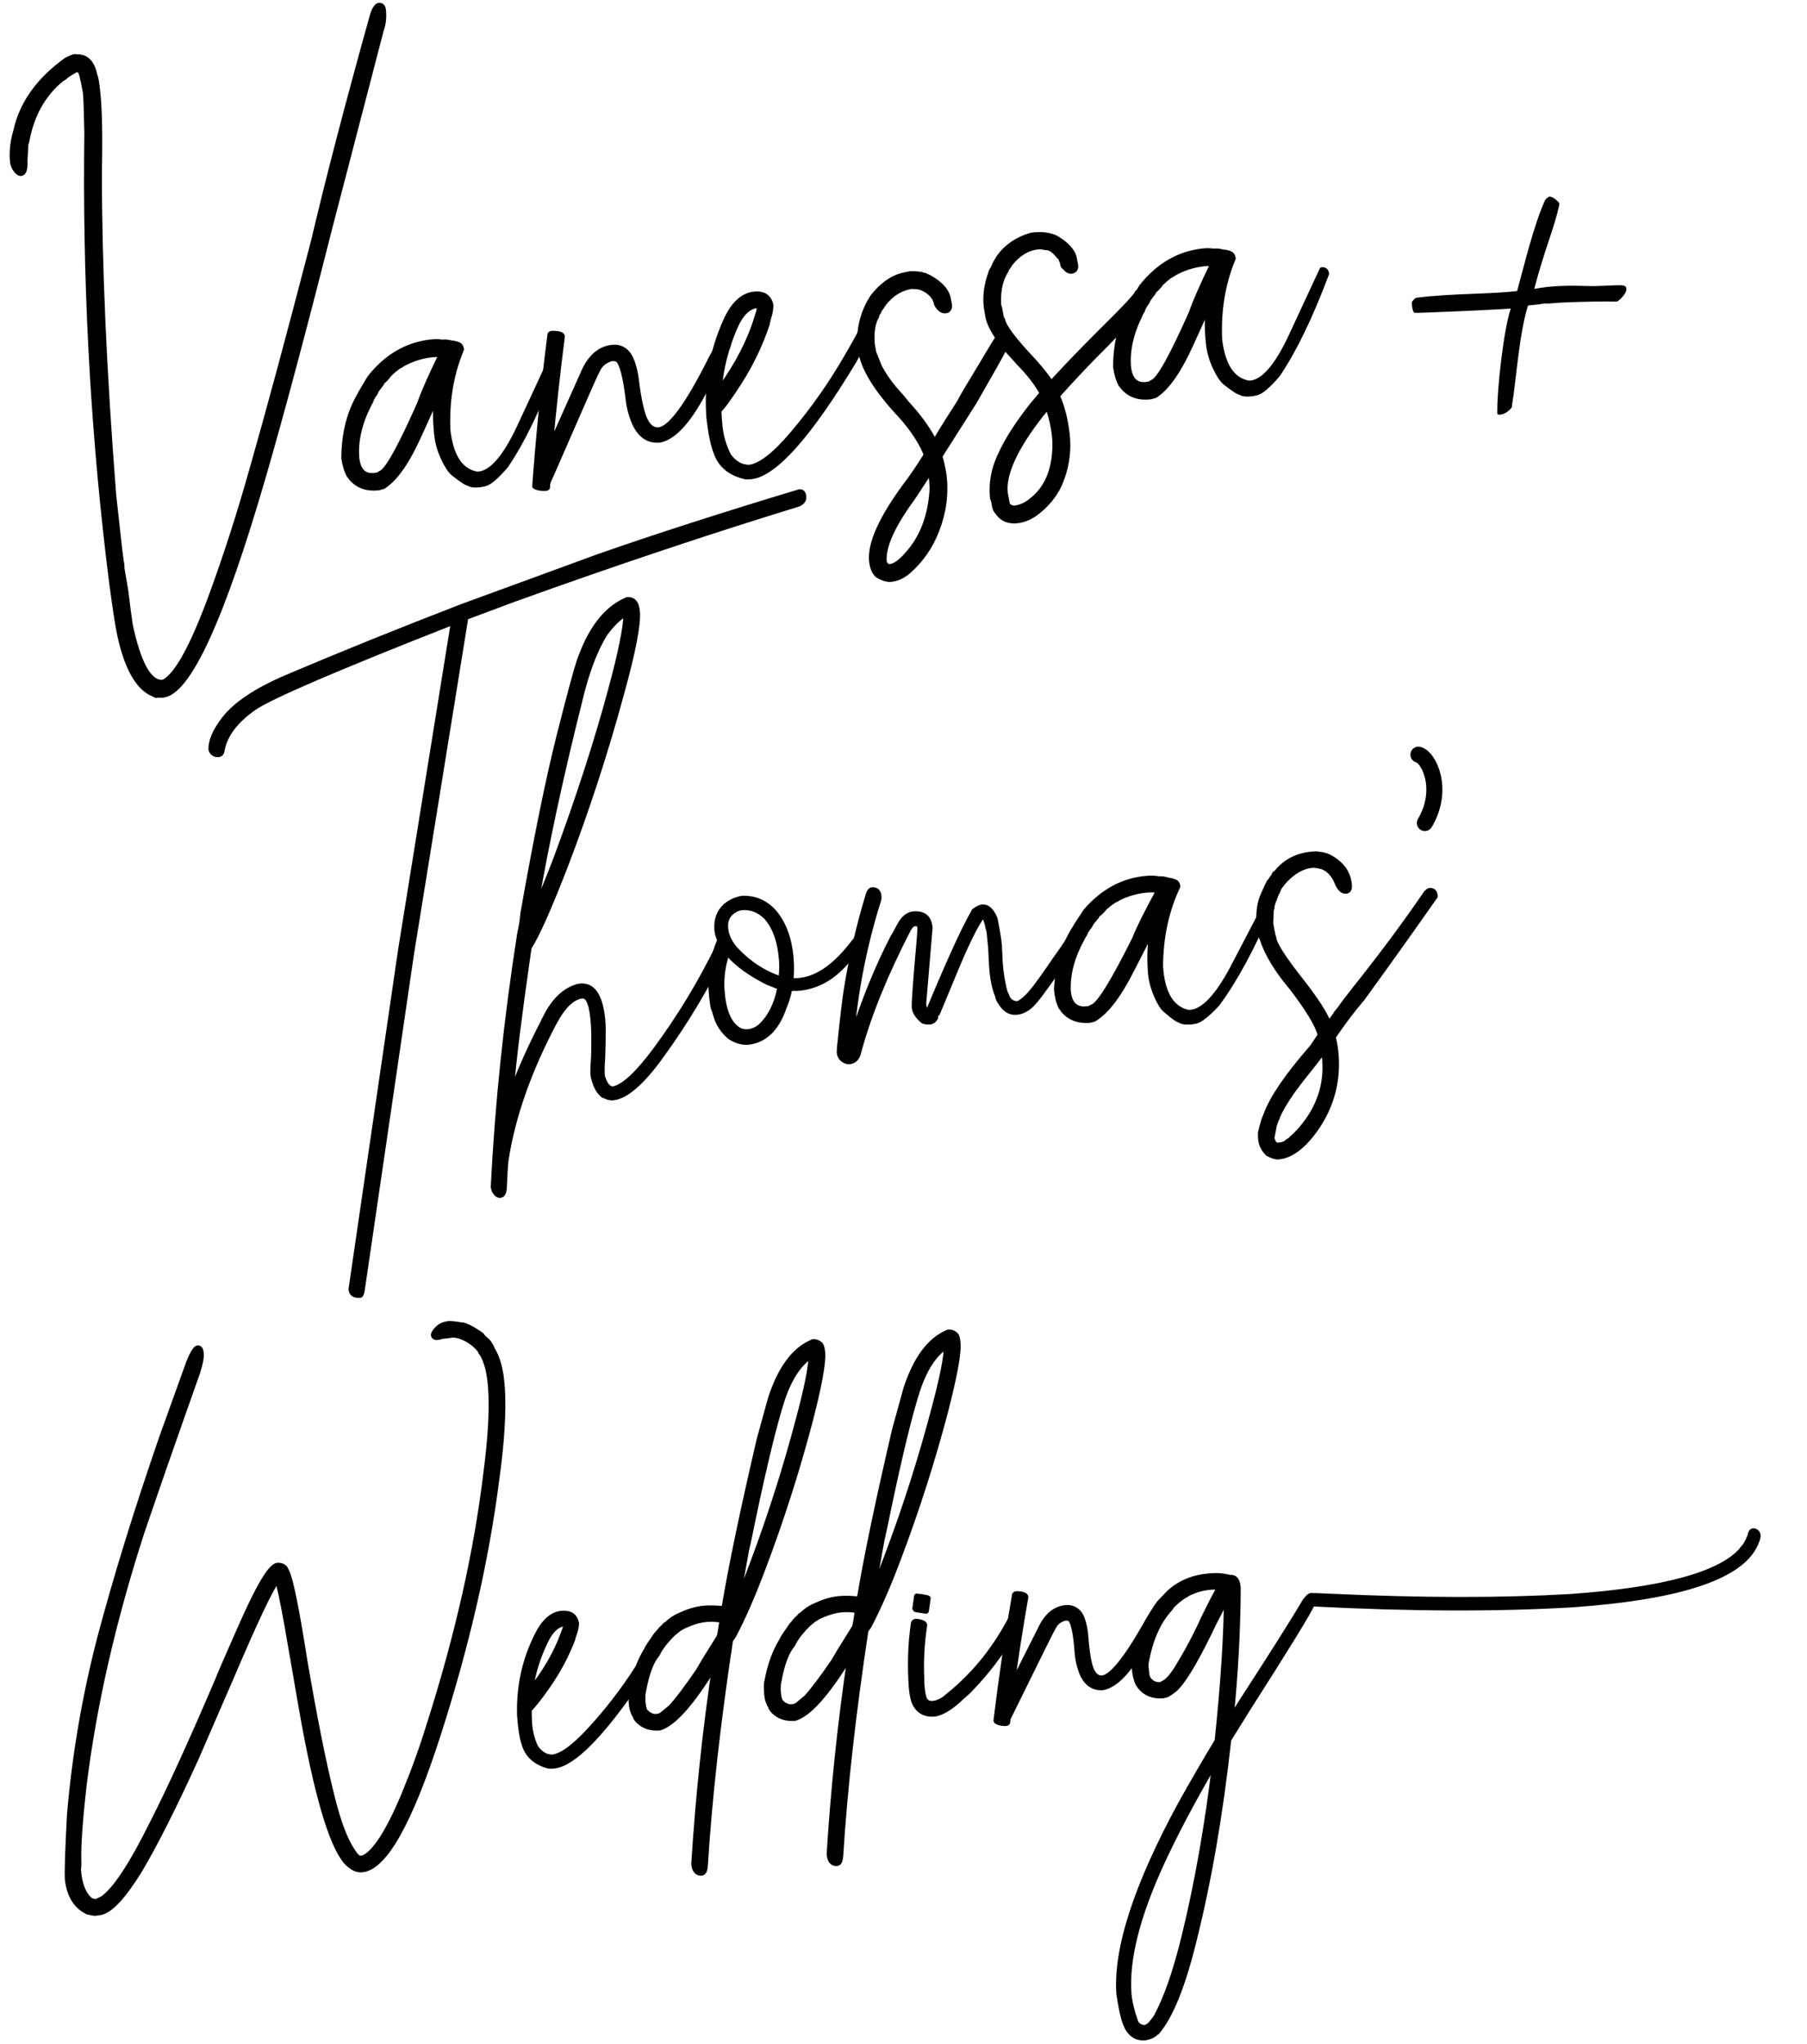<?xml version="1.0" encoding="UTF-8" standalone="no"?>
<!DOCTYPE svg PUBLIC "-//W3C//DTD SVG 1.1//EN" "http://www.w3.org/Graphics/SVG/1.1/DTD/svg11.dtd">
<svg width="100%" height="100%" viewBox="0 0 329 372" version="1.1" xmlns="http://www.w3.org/2000/svg" xmlns:xlink="http://www.w3.org/1999/xlink" xml:space="preserve" xmlns:serif="http://www.serif.com/" style="fill-rule:evenodd;clip-rule:evenodd;stroke-linejoin:round;stroke-miterlimit:2;">
    <g transform="matrix(1,0,0,1,-2182.86,400.238)">
        <g transform="matrix(0.993,-0.117,0.117,0.993,-141.487,-1526.77)">
            <path d="M2191.51,1520.15C2191.07,1520.15 2190.76,1520.1 2190.56,1520L2190.34,1520.07C2190.24,1520.07 2190.15,1520.03 2190.05,1519.93C2189.95,1519.83 2189.88,1519.78 2189.83,1519.78C2187.14,1518.32 2185.51,1514.46 2184.92,1508.21C2184.68,1505.33 2184.56,1500.49 2184.56,1493.71C2184.56,1468.51 2186.26,1442.88 2189.68,1416.8C2190.07,1412.8 2190.27,1410.36 2190.27,1409.48C2190.12,1406.79 2189.93,1405.45 2189.68,1405.45L2189.32,1405.16C2188,1405.69 2187.27,1406.04 2187.12,1406.18C2186.97,1406.33 2186.7,1406.48 2186.31,1406.62C2182.65,1408.97 2180.11,1412.48 2178.7,1417.17C2178.55,1417.32 2178.43,1417.78 2178.33,1418.56L2177.96,1420.61C2177.87,1422.08 2177.53,1422.81 2176.94,1422.81C2176.6,1422.81 2176.26,1422.47 2175.91,1421.78C2175.77,1421.49 2175.67,1421.12 2175.62,1420.68C2175.62,1418.83 2176.03,1416.92 2176.87,1414.97C2178.53,1410.14 2182.09,1406.21 2187.56,1403.18C2188.19,1402.94 2188.73,1402.79 2189.17,1402.74C2189.27,1402.74 2189.34,1402.77 2189.39,1402.81C2190.07,1402.91 2190.43,1402.97 2190.45,1403C2190.48,1403.02 2190.5,1403.03 2190.53,1403.03C2190.55,1403.03 2190.59,1403.06 2190.64,1403.11C2191.61,1403.6 2192.2,1404.62 2192.39,1406.18L2192.47,1406.84C2192.56,1406.94 2192.61,1407.72 2192.61,1409.19C2192.61,1412.41 2192.15,1417.34 2191.22,1423.98C2189.22,1440.83 2187.78,1460.45 2186.9,1482.87L2186.83,1492.83C2186.83,1494.29 2186.85,1495.25 2186.9,1495.68L2186.83,1496.27L2187.05,1500.52C2187.05,1503.01 2187.07,1504.86 2187.12,1506.09L2187.12,1506.6C2187.8,1514.02 2189.37,1517.73 2191.81,1517.73C2194.3,1516.95 2197.84,1512.02 2202.43,1502.94C2205.85,1496.2 2209.19,1488.87 2212.46,1480.96C2216.56,1471.15 2221.89,1457.84 2228.43,1441.05C2232.38,1430.16 2237.49,1417.1 2243.74,1401.86C2244.22,1400.69 2244.71,1400.06 2245.2,1399.96C2245.74,1399.96 2246.01,1400.27 2246.01,1400.91C2246.01,1402.23 2245.74,1403.42 2245.2,1404.5L2231.58,1439.43C2224.69,1457.45 2218.95,1471.88 2214.37,1482.72C2203.82,1507.67 2196.2,1520.15 2191.51,1520.15Z" style="fill-rule:nonzero;stroke:black;stroke-width:0.83px;"/>
            <path d="M2234.36,1484.85C2234.9,1484.85 2235.2,1484.81 2235.28,1484.74C2235.35,1484.66 2235.48,1484.6 2235.68,1484.55C2236.9,1484.16 2239.71,1480.26 2244.1,1472.83C2244.93,1471.08 2246.57,1468.29 2249.01,1464.48L2248.79,1464.48C2248.3,1464.39 2247.84,1464.34 2247.4,1464.34C2245.45,1464.34 2243.59,1464.7 2241.83,1465.44C2241.73,1465.53 2241.47,1465.65 2241.03,1465.8C2240.44,1466.14 2239.85,1466.53 2239.27,1466.97C2239.07,1467.22 2238.85,1467.44 2238.61,1467.63C2238.36,1467.83 2238.23,1467.94 2238.21,1467.96C2238.18,1467.99 2238.13,1468 2238.06,1468C2237.99,1468 2237.88,1468.15 2237.73,1468.44C2237,1469.17 2236.59,1469.62 2236.52,1469.79C2236.45,1469.96 2236.26,1470.2 2235.97,1470.49C2235.58,1470.98 2235.39,1471.3 2235.39,1471.44C2235.19,1471.64 2235.02,1471.88 2234.87,1472.17C2232.82,1475.3 2231.75,1478.38 2231.65,1481.4C2231.65,1483.65 2232.55,1484.8 2234.36,1484.85ZM2253.4,1488.87C2252.33,1488.87 2251.62,1488.7 2251.28,1488.36C2250.99,1488.36 2250.13,1487.65 2248.72,1486.24C2248.18,1485.65 2247.68,1484.65 2247.22,1483.23C2246.75,1481.82 2246.52,1480.43 2246.52,1479.06C2246.52,1476.57 2246.76,1474.3 2247.25,1472.25L2243.44,1478.55C2240.76,1483.04 2238.27,1485.87 2235.97,1487.04L2235.83,1487.04L2235.83,1487.12L2234.95,1487.26C2232.85,1487.26 2231.26,1486.51 2230.19,1484.99C2230.04,1484.7 2229.92,1484.5 2229.82,1484.4C2229.43,1483.38 2229.23,1482.26 2229.23,1481.04C2229.77,1476.69 2231.16,1473.03 2233.41,1470.05C2233.51,1469.86 2234.24,1468.88 2235.61,1467.12C2239.07,1463.65 2243,1461.92 2247.4,1461.92C2247.98,1461.92 2248.52,1461.97 2249.01,1462.07C2249.3,1462.16 2249.6,1462.21 2249.89,1462.21C2250.18,1462.21 2250.64,1462.34 2251.28,1462.58C2251.43,1462.58 2251.59,1462.62 2251.76,1462.69C2251.93,1462.76 2252.02,1462.8 2252.05,1462.8C2252.07,1462.8 2252.11,1462.82 2252.16,1462.87C2252.65,1463.02 2252.89,1463.38 2252.89,1463.97C2250.5,1468.22 2249.11,1473 2248.72,1478.33C2248.72,1482.92 2250.03,1485.7 2252.67,1486.68C2252.87,1486.77 2253.11,1486.82 2253.4,1486.82C2255.7,1486.82 2258.38,1484.38 2261.46,1479.5L2268.64,1467.85C2269.18,1467.85 2269.44,1468.15 2269.44,1468.73C2265.59,1476.2 2261.92,1481.94 2258.46,1485.94C2256.5,1487.75 2255.09,1488.7 2254.21,1488.8L2253.4,1488.87Z" style="fill-rule:nonzero;stroke:black;stroke-width:0.83px;"/>
            <path d="M2265.12,1490.92C2264.93,1490.92 2264.66,1490.89 2264.32,1490.81C2263.97,1490.74 2263.69,1490.64 2263.47,1490.52C2263.26,1490.4 2263.14,1490.31 2263.14,1490.27C2264.9,1481.13 2266.9,1472.08 2269.15,1463.09C2269.25,1462.99 2269.39,1462.94 2269.59,1462.94C2270.81,1463.09 2271.42,1463.36 2271.42,1463.75C2269.81,1470.2 2268.32,1476.67 2266.95,1483.16L2274.2,1471C2275.77,1468.17 2277.74,1466.75 2280.14,1466.75C2281.16,1466.75 2282.01,1467.14 2282.66,1467.93C2283.32,1468.71 2283.73,1470.25 2283.87,1472.54C2283.87,1476.4 2284.1,1479.05 2284.57,1480.49C2285.03,1481.93 2285.8,1482.65 2286.88,1482.65C2288.93,1482.65 2292.42,1478.94 2297.35,1471.52C2297.4,1471.37 2298.25,1470.17 2299.91,1467.93C2300.06,1467.78 2300.2,1467.71 2300.35,1467.71C2300.4,1467.71 2300.51,1467.72 2300.68,1467.74C2300.85,1467.77 2301.01,1467.95 2301.16,1468.29C2301.16,1468.34 2301.18,1468.41 2301.23,1468.51C2301.28,1468.61 2301.3,1468.71 2301.3,1468.81C2301.3,1468.95 2299.94,1470.95 2297.2,1474.81L2296.32,1476.13C2292.76,1481.5 2289.61,1484.33 2286.88,1484.62C2284.78,1484.62 2283.34,1483.43 2282.55,1481.04C2282.11,1479.57 2281.89,1478.11 2281.89,1476.64C2281.89,1472.44 2281.55,1469.95 2280.87,1469.17C2280.58,1468.98 2280.21,1468.88 2279.77,1468.88C2278.55,1469.07 2277.65,1469.66 2277.06,1470.64C2276.77,1471.03 2275.69,1472.81 2273.84,1475.98L2266.51,1488.51C2265.93,1489.43 2265.62,1490.01 2265.6,1490.23C2265.57,1490.45 2265.55,1490.62 2265.53,1490.74C2265.5,1490.86 2265.37,1490.92 2265.12,1490.92Z" style="fill-rule:nonzero;stroke:black;stroke-width:0.83px;"/>
            <path d="M2298.67,1476.64C2302.33,1472.69 2305.06,1468.66 2306.87,1464.56C2306.97,1464.31 2307.1,1464.02 2307.27,1463.68C2307.44,1463.34 2307.53,1462.94 2307.53,1462.51L2307.31,1462.36C2305.65,1462.36 2304.16,1463.51 2302.84,1465.8C2300.84,1469.22 2299.45,1472.83 2298.67,1476.64ZM2302.55,1493.19C2302.21,1493.19 2301.89,1493.17 2301.6,1493.12C2298.76,1492.14 2297.11,1490.39 2296.62,1487.85C2296.28,1486.58 2296.1,1484.53 2296.1,1481.69C2296.35,1475.44 2298.03,1469.71 2301.16,1464.48C2302.87,1461.6 2304.77,1460.16 2306.87,1460.16C2308.63,1460.16 2309.61,1460.94 2309.8,1462.51C2309.7,1463.24 2309.51,1463.93 2309.21,1464.59C2308.92,1465.25 2308.78,1465.65 2308.78,1465.8C2307.11,1469.37 2304.99,1472.74 2302.4,1475.91C2300.3,1478.45 2298.89,1479.99 2298.15,1480.52C2298.06,1481.55 2298.01,1482.57 2298.01,1483.6C2298.01,1485.41 2298.33,1487.16 2298.96,1488.87C2299.84,1490.39 2300.99,1491.22 2302.4,1491.36C2304.4,1491.36 2307.24,1489.65 2310.9,1486.24C2315.15,1482.28 2319.03,1477.94 2322.54,1473.2C2324.3,1470.86 2325.43,1469.27 2325.91,1468.44C2326.06,1468.15 2326.28,1468 2326.57,1468C2327.01,1468 2327.23,1468.29 2327.23,1468.88C2327.23,1469.22 2326.03,1471.08 2323.64,1474.44C2313.93,1486.94 2306.89,1493.19 2302.55,1493.19Z" style="fill-rule:nonzero;stroke:black;stroke-width:0.83px;"/>
            <path d="M2349.42,1504.4C2350.55,1504.4 2351.6,1504.08 2352.57,1503.45C2355.41,1501.79 2357.19,1498.98 2357.92,1495.03C2358.12,1494 2358.21,1492.98 2358.21,1491.95C2358.21,1490.39 2358.02,1488.7 2357.63,1486.9L2356.38,1488.07C2350.91,1493.59 2348.18,1498.08 2348.18,1501.54L2348.33,1503.67C2348.57,1504.06 2348.94,1504.3 2349.42,1504.4ZM2325.77,1512.31C2326.6,1512.31 2327.67,1511.73 2328.99,1510.55C2332.16,1507.82 2334.16,1503.96 2334.99,1498.98L2334.99,1498.47C2335.04,1498.22 2335.07,1497.39 2335.07,1495.98C2332.53,1499.05 2331.02,1500.84 2330.53,1501.32C2326.72,1505.57 2324.82,1508.97 2324.82,1511.51L2325.18,1512.16C2325.43,1512.26 2325.62,1512.31 2325.77,1512.31ZM2325.69,1514.73C2324.96,1514.73 2324.16,1514.39 2323.28,1513.7C2322.74,1513.12 2322.47,1512.24 2322.47,1511.07C2322.47,1507.84 2325.11,1503.42 2330.38,1497.81C2331.45,1496.73 2332.87,1495.1 2334.63,1492.9C2333.99,1490.56 2332.77,1488.09 2330.97,1485.5C2327.6,1480.96 2325.64,1477.15 2325.11,1474.08C2325.01,1473.69 2324.96,1472.74 2324.96,1471.22C2325.25,1468.24 2326.35,1465.58 2328.26,1463.24L2328.33,1463.24L2328.33,1463.16C2330.19,1461.31 2332.09,1460.24 2334.04,1459.94L2335.51,1459.8C2336.24,1459.85 2336.95,1459.97 2337.63,1460.16C2337.83,1460.26 2337.95,1460.32 2338,1460.35C2338.05,1460.37 2338.12,1460.38 2338.22,1460.38C2338.22,1460.43 2338.49,1460.6 2339.02,1460.89C2341.03,1462.36 2342.03,1463.87 2342.03,1465.44L2342.1,1466.24C2342.1,1466.97 2341.81,1467.34 2341.22,1467.34C2340.59,1467.34 2340.07,1466.85 2339.68,1465.88C2339.63,1464.65 2338.9,1463.61 2337.49,1462.73C2337,1462.48 2336.63,1462.36 2336.39,1462.36C2336.39,1462.31 2336.31,1462.29 2336.17,1462.29L2335.95,1462.29L2335.8,1462.21C2333.7,1462.21 2331.8,1463.09 2330.09,1464.85C2329.7,1465.39 2329.45,1465.65 2329.36,1465.65L2329.14,1466.1C2328.84,1466.39 2328.7,1466.63 2328.7,1466.83C2327.87,1467.85 2327.4,1469.49 2327.3,1471.73L2327.38,1473.27L2328.11,1475.98C2328.65,1477.4 2329.38,1478.81 2330.31,1480.23L2331.48,1481.91C2332.02,1482.79 2332.6,1483.67 2333.24,1484.55C2334.65,1486.65 2335.73,1488.7 2336.46,1490.7C2337.34,1489.53 2338.32,1488.29 2339.39,1486.97C2341.1,1484.92 2341.99,1483.81 2342.06,1483.64C2342.14,1483.46 2343.54,1481.62 2346.28,1478.11C2348.67,1474.98 2349.94,1473.37 2350.08,1473.27C2349.16,1471.52 2348.69,1470.05 2348.69,1468.88L2348.62,1467.56C2348.62,1465.51 2349.13,1463.46 2350.16,1461.41C2350.25,1461.16 2350.39,1460.94 2350.56,1460.75C2350.73,1460.55 2350.86,1460.35 2350.96,1460.13C2351.06,1459.91 2351.43,1459.4 2352.06,1458.62C2352.4,1458.33 2352.57,1458.16 2352.57,1458.11C2354.18,1456.65 2356.14,1455.74 2358.43,1455.4C2360.29,1455.4 2361.75,1455.77 2362.83,1456.5C2364.73,1457.96 2365.68,1459.4 2365.68,1460.82L2365.76,1461.85C2365.76,1462.48 2365.46,1462.82 2364.88,1462.87C2364.44,1462.87 2364.05,1462.6 2363.71,1462.07C2363.51,1461.87 2363.4,1461.71 2363.38,1461.59C2363.35,1461.47 2363.34,1461.33 2363.34,1461.19C2363.34,1461.04 2363.32,1460.92 2363.27,1460.82C2363.22,1460.72 2363.19,1460.6 2363.19,1460.45C2363.19,1460.31 2363.16,1460.21 2363.08,1460.16C2363.01,1460.11 2362.83,1459.87 2362.53,1459.43C2361.9,1458.5 2361.24,1458.04 2360.56,1458.04C2360.17,1457.84 2359.7,1457.75 2359.16,1457.75C2357.36,1457.75 2355.62,1458.55 2353.97,1460.16C2353.62,1460.6 2353.42,1460.85 2353.34,1460.89C2353.27,1460.94 2353.16,1461.11 2353.01,1461.41C2351.89,1462.77 2351.23,1464.61 2351.03,1466.9C2351.03,1467.1 2351.01,1467.27 2350.96,1467.41C2351.06,1467.51 2351.13,1468.12 2351.18,1469.24C2351.18,1469.54 2351.23,1469.81 2351.33,1470.05L2351.4,1470.12C2351.4,1471.3 2352.96,1473.98 2356.09,1478.18C2357.36,1479.99 2358.26,1481.45 2358.8,1482.57C2361.44,1480.28 2364.61,1477.67 2368.32,1474.74C2373.55,1470.68 2376.18,1468.46 2376.23,1468.07C2376.57,1467.88 2376.84,1467.78 2377.04,1467.78C2377.72,1467.78 2378.06,1468.24 2378.06,1469.17C2378.01,1469.51 2377.87,1469.83 2377.62,1470.12L2369.78,1476.64C2365.98,1479.62 2362.61,1482.43 2359.68,1485.06C2360.31,1487.12 2360.63,1489.43 2360.63,1492.02C2360.63,1495.44 2359.73,1498.61 2357.92,1501.54C2356.8,1503.2 2355.31,1504.6 2353.45,1505.72C2352.23,1506.45 2350.99,1506.82 2349.72,1506.82C2348.06,1506.82 2346.89,1506.11 2346.2,1504.69C2345.96,1504.4 2345.84,1503.89 2345.84,1503.15C2345.84,1502.96 2345.82,1502.78 2345.8,1502.61C2345.77,1502.43 2345.74,1502.33 2345.69,1502.28C2345.69,1499.4 2346.57,1496.64 2348.33,1494C2349.79,1491.66 2352.01,1489 2354.99,1486.02L2356.89,1484.26C2356.21,1482.5 2355.06,1480.57 2353.45,1478.47L2351.62,1475.91L2351.18,1475.25C2350.3,1476.57 2348.08,1479.62 2344.52,1484.4L2337.12,1493.49C2337.32,1494.41 2337.44,1495.59 2337.49,1497C2337.49,1500.42 2336.66,1503.69 2334.99,1506.82C2333.53,1509.6 2331.53,1511.87 2328.99,1513.63C2327.91,1514.36 2326.82,1514.73 2325.69,1514.73Z" style="fill-rule:nonzero;stroke:black;stroke-width:0.83px;"/>
            <path d="M2375.86,1484.85C2376.4,1484.85 2376.71,1484.81 2376.78,1484.74C2376.85,1484.66 2376.99,1484.6 2377.18,1484.55C2378.4,1484.16 2381.21,1480.26 2385.61,1472.83C2386.44,1471.08 2388.07,1468.29 2390.51,1464.48L2390.29,1464.48C2389.8,1464.39 2389.34,1464.34 2388.9,1464.34C2386.95,1464.34 2385.09,1464.7 2383.34,1465.44C2383.24,1465.53 2382.97,1465.65 2382.53,1465.8C2381.94,1466.14 2381.36,1466.53 2380.77,1466.97C2380.58,1467.22 2380.36,1467.44 2380.11,1467.63C2379.87,1467.83 2379.73,1467.94 2379.71,1467.96C2379.68,1467.99 2379.64,1468 2379.56,1468C2379.49,1468 2379.38,1468.15 2379.23,1468.44C2378.5,1469.17 2378.1,1469.62 2378.03,1469.79C2377.95,1469.96 2377.77,1470.2 2377.48,1470.49C2377.09,1470.98 2376.89,1471.3 2376.89,1471.44C2376.7,1471.64 2376.52,1471.88 2376.38,1472.17C2374.33,1475.3 2373.25,1478.38 2373.15,1481.4C2373.15,1483.65 2374.06,1484.8 2375.86,1484.85ZM2394.91,1488.87C2393.83,1488.87 2393.12,1488.7 2392.78,1488.36C2392.49,1488.36 2391.64,1487.65 2390.22,1486.24C2389.68,1485.65 2389.18,1484.65 2388.72,1483.23C2388.26,1481.82 2388.02,1480.43 2388.02,1479.06C2388.02,1476.57 2388.27,1474.3 2388.76,1472.25L2384.95,1478.55C2382.26,1483.04 2379.77,1485.87 2377.48,1487.04L2377.33,1487.04L2377.33,1487.12L2376.45,1487.26C2374.35,1487.26 2372.76,1486.51 2371.69,1484.99C2371.54,1484.7 2371.42,1484.5 2371.32,1484.4C2370.93,1483.38 2370.74,1482.26 2370.74,1481.04C2371.28,1476.69 2372.67,1473.03 2374.91,1470.05C2375.01,1469.86 2375.74,1468.88 2377.11,1467.12C2380.58,1463.65 2384.51,1461.92 2388.9,1461.92C2389.49,1461.92 2390.03,1461.97 2390.51,1462.07C2390.81,1462.16 2391.1,1462.21 2391.39,1462.21C2391.68,1462.21 2392.15,1462.34 2392.78,1462.58C2392.93,1462.58 2393.09,1462.62 2393.26,1462.69C2393.43,1462.76 2393.53,1462.8 2393.55,1462.8C2393.58,1462.8 2393.61,1462.82 2393.66,1462.87C2394.15,1463.02 2394.39,1463.38 2394.39,1463.97C2392,1468.22 2390.61,1473 2390.22,1478.33C2390.22,1482.92 2391.54,1485.7 2394.18,1486.68C2394.37,1486.77 2394.61,1486.82 2394.91,1486.82C2397.2,1486.82 2399.89,1484.38 2402.96,1479.5L2410.14,1467.85C2410.68,1467.85 2410.95,1468.15 2410.95,1468.73C2407.09,1476.2 2403.43,1481.94 2399.96,1485.94C2398.01,1487.75 2396.59,1488.7 2395.71,1488.8L2394.91,1488.87Z" style="fill-rule:nonzero;stroke:black;stroke-width:0.83px;"/>
        </g>
        <g transform="matrix(0.997,-0.071,0.071,0.997,-49.01,-1531.63)">
            <path d="M2195.53,1527.77C2194.41,1527.77 2193.85,1527.3 2193.85,1526.37L2207.25,1465.36L2221.02,1406.77C2199.49,1413.51 2187.14,1417.8 2183.96,1419.66C2180.45,1421.76 2178.35,1424.18 2177.66,1426.91C2177.57,1427.4 2177.3,1427.67 2176.86,1427.72C2176.07,1427.72 2175.59,1427.35 2175.39,1426.62C2175.39,1425.06 2176.32,1423.22 2178.18,1421.12C2180.47,1418.54 2184.45,1416.27 2190.11,1414.31C2200.17,1410.85 2211.11,1407.31 2222.93,1403.69L2248.41,1396.37C2259.2,1393.44 2271.66,1390.39 2285.77,1387.21C2286.35,1387.21 2286.65,1387.58 2286.65,1388.31C2286.65,1388.95 2286.28,1389.41 2285.55,1389.7C2268.8,1393.56 2251.15,1398.1 2232.59,1403.33L2223.66,1405.96L2209.45,1466.31L2196.12,1526.89C2195.97,1527.47 2195.78,1527.77 2195.53,1527.77Z" style="fill-rule:nonzero;stroke:black;stroke-width:0.63px;"/>
            <path d="M2232.74,1458.77C2234.01,1456.33 2235.3,1453.69 2236.62,1450.86C2241.51,1440.12 2245.56,1430.11 2248.78,1420.83C2251.08,1414.24 2252.32,1409.77 2252.52,1407.43C2251.3,1408.11 2250.05,1409.19 2248.78,1410.65C2246.68,1413.53 2244.83,1417.58 2243.21,1422.81C2238.87,1436.04 2235.38,1448.03 2232.74,1458.77ZM2222.27,1511.43C2221.97,1511.43 2221.69,1511.25 2221.43,1510.88C2221.16,1510.52 2221.02,1510.09 2221.02,1509.6C2222.83,1494.71 2225.51,1479.52 2229.08,1464.04C2229.47,1462.77 2229.76,1461.51 2229.96,1460.24C2233.33,1446.81 2236.28,1436.24 2238.82,1428.52C2241.21,1421.3 2242.73,1416.92 2243.36,1415.41C2245.8,1409.6 2248.98,1406.01 2252.88,1404.64C2252.93,1404.6 2253,1404.57 2253.1,1404.57C2254.32,1404.57 2254.93,1405.43 2254.93,1407.13C2254.93,1409.48 2253.62,1414.36 2250.98,1421.78C2247.37,1432.13 2243.24,1442.29 2238.6,1452.25C2235.03,1459.82 2232.47,1464.63 2230.91,1466.68L2230.69,1467.63C2228.3,1478.62 2226.69,1486.77 2225.86,1492.1C2227.61,1488.29 2229.76,1484.31 2232.3,1480.16C2232.4,1479.91 2232.47,1479.79 2232.52,1479.79C2234.23,1476.76 2236.28,1474.93 2238.67,1474.3C2238.97,1474.2 2239.28,1474.15 2239.62,1474.15C2242.12,1474.15 2243.36,1476.54 2243.36,1481.33C2243.36,1482.21 2243.19,1484.31 2242.85,1487.63C2242.65,1488.9 2242.55,1490.05 2242.55,1491.07L2242.63,1491.22C2242.97,1492.58 2243.51,1493.27 2244.24,1493.27C2246.14,1492.98 2248.83,1490.8 2252.3,1486.75C2257.08,1481.18 2261.38,1475.1 2265.19,1468.51C2265.43,1468.22 2265.65,1468.07 2265.85,1468.07C2266.33,1468.07 2266.58,1468.34 2266.58,1468.88C2266.58,1469.12 2266.53,1469.37 2266.43,1469.61C2262.72,1476.11 2258.4,1482.28 2253.47,1488.14C2249.56,1492.83 2246.39,1495.17 2243.95,1495.17C2243.41,1495.12 2242.92,1494.95 2242.48,1494.66C2242.34,1494.66 2242.19,1494.56 2242.04,1494.37C2241.36,1493.68 2240.89,1492.61 2240.65,1491.14C2240.6,1491 2240.58,1490.75 2240.58,1490.41C2240.58,1489.87 2240.7,1488.8 2240.94,1487.19C2241.19,1484.6 2241.31,1482.65 2241.31,1481.33C2241.31,1477.96 2240.82,1476.28 2239.85,1476.28C2238.14,1476.28 2236.35,1477.74 2234.5,1480.67C2229.32,1488.97 2225.83,1496.98 2224.03,1504.69L2224.03,1504.77C2223.93,1504.86 2223.68,1506.62 2223.29,1510.04C2223.15,1510.97 2222.8,1511.43 2222.27,1511.43Z" style="fill-rule:nonzero;stroke:black;stroke-width:0.63px;"/>
            <path d="M2276.03,1475.4C2276.08,1475.25 2276.1,1475.09 2276.1,1474.92C2276.1,1474.75 2276.12,1474.59 2276.17,1474.44C2276.27,1473.66 2276.32,1472.95 2276.32,1472.32C2276.32,1468.85 2275.59,1466.17 2274.12,1464.26C2272.95,1462.94 2271.56,1462.29 2269.95,1462.29C2269.17,1462.34 2268.46,1462.64 2267.82,1463.2C2267.19,1463.76 2266.87,1464.56 2266.87,1465.58C2266.87,1466.95 2267.38,1468.29 2268.41,1469.61C2270.61,1472.3 2273.15,1474.23 2276.03,1475.4ZM2269.36,1486.82C2268.19,1486.82 2267.07,1486.41 2265.99,1485.58C2264.77,1484.4 2263.99,1482.99 2263.65,1481.33C2263.55,1480.99 2263.5,1480.72 2263.5,1480.52C2263.26,1480.28 2263.14,1479.01 2263.14,1476.71C2263.14,1473.69 2263.84,1470.76 2265.26,1467.93L2265.33,1467.71C2265.09,1467.07 2264.97,1466.44 2264.97,1465.8C2264.97,1463.95 2265.63,1462.51 2266.95,1461.48C2267.92,1460.8 2268.99,1460.41 2270.17,1460.31C2272.51,1460.41 2274.41,1461.41 2275.88,1463.31C2277.54,1465.61 2278.37,1468.59 2278.37,1472.25C2278.37,1473.47 2278.27,1474.69 2278.08,1475.91L2279.18,1475.98C2282.35,1475.98 2285.6,1474.2 2288.92,1470.64C2290.43,1468.98 2291.28,1468.15 2291.48,1468.15C2291.87,1468.24 2292.07,1468.56 2292.07,1469.1C2292.07,1469.73 2290.63,1471.37 2287.74,1474.01C2285.11,1476.45 2282.2,1477.67 2279.03,1477.67L2277.71,1477.59C2277.42,1478.72 2277,1479.79 2276.47,1480.82C2274.86,1484.67 2272.49,1486.68 2269.36,1486.82ZM2269.36,1484.62C2270.19,1484.62 2270.97,1484.36 2271.7,1483.82C2273.56,1482.31 2274.88,1480.08 2275.66,1477.15C2275.61,1477.11 2275.54,1477.08 2275.44,1477.08L2273.61,1476.2C2270.49,1474.35 2268.19,1472.42 2266.72,1470.42C2265.85,1472.56 2265.41,1474.74 2265.41,1476.93C2265.41,1480.45 2266.16,1482.82 2267.68,1484.04C2268.16,1484.43 2268.73,1484.62 2269.36,1484.62Z" style="fill-rule:nonzero;stroke:black;stroke-width:0.63px;"/>
            <path d="M2287.45,1491.66C2287.01,1491.66 2286.6,1491.47 2286.21,1491.11C2285.82,1490.74 2285.62,1490.24 2285.62,1489.61L2285.77,1488.51C2286.74,1483.04 2287.4,1479.62 2287.74,1478.25C2289.11,1472.44 2290.85,1466.8 2292.95,1461.33C2293.19,1460.75 2293.48,1460.45 2293.82,1460.45C2294.7,1460.45 2295.14,1460.94 2295.14,1461.92C2295.14,1462.21 2295.09,1462.46 2295,1462.65C2291.97,1470.32 2289.8,1478.18 2288.48,1486.24C2291.07,1479.94 2293.82,1474.4 2296.75,1469.61L2296.83,1469.46C2297.07,1469.17 2297.53,1468.46 2298.22,1467.34C2299.05,1466.02 2300,1465.36 2301.08,1465.36C2303.03,1465.36 2304.01,1466.34 2304.01,1468.29L2301.88,1481.91C2301.88,1482.55 2301.95,1483.01 2302.1,1483.31L2302.25,1483.38C2302.54,1482.94 2303.03,1482.01 2303.71,1480.6C2307.47,1473.22 2310.16,1468.37 2311.77,1466.02C2311.82,1465.97 2311.84,1465.94 2311.84,1465.91C2311.84,1465.89 2311.85,1465.84 2311.88,1465.77C2311.9,1465.69 2312.12,1465.55 2312.54,1465.33C2312.95,1465.11 2313.33,1465 2313.67,1465C2314.65,1465 2315.41,1465.8 2315.94,1467.41C2316.24,1469.81 2316.38,1471.47 2316.38,1472.39L2316.31,1475.47C2316.31,1477.37 2316.48,1479.2 2316.82,1480.96C2317.02,1481.31 2317.12,1481.6 2317.12,1481.84C2317.51,1482.62 2318.09,1483.01 2318.87,1483.01C2319.75,1482.62 2320.68,1481.89 2321.66,1480.82C2322.34,1480.13 2323.8,1478.38 2326.05,1475.54C2327.91,1473.3 2329.69,1471 2331.4,1468.66C2331.79,1468.22 2332.08,1468 2332.28,1468C2332.72,1468 2332.94,1468.27 2332.94,1468.81C2332.94,1469.44 2330.98,1472.2 2327.08,1477.08C2324.1,1480.84 2322.16,1483.08 2321.25,1483.78C2320.35,1484.49 2319.41,1484.85 2318.43,1484.85C2317.21,1484.85 2316.26,1484.16 2315.58,1482.79C2315.43,1482.55 2315.33,1482.36 2315.28,1482.21C2315.24,1482.06 2315.2,1481.95 2315.18,1481.88C2315.15,1481.81 2315.14,1481.72 2315.14,1481.62C2315.14,1481.52 2315.11,1481.43 2315.07,1481.33C2314.62,1480.01 2314.41,1478.23 2314.41,1475.98L2314.48,1472.76L2314.41,1469.9C2314.36,1469.56 2314.33,1469.35 2314.33,1469.28C2314.33,1469.21 2314.31,1469.15 2314.26,1469.1C2314.26,1468.81 2314.21,1468.46 2314.11,1468.07C2314.06,1467.93 2314.03,1467.77 2314,1467.6C2313.98,1467.42 2313.84,1467.19 2313.6,1466.9L2313.6,1466.97L2313.53,1466.97C2312.16,1468.63 2310.23,1471.97 2307.74,1476.97C2305.25,1481.98 2303.98,1484.48 2303.93,1484.48C2303.83,1484.82 2303.64,1485.06 2303.35,1485.21L2303.35,1485.28L2302.76,1485.5C2302.17,1485.5 2301.69,1485.41 2301.3,1485.21C2300.32,1484.23 2299.83,1483.33 2299.83,1482.5C2299.83,1481.62 2300.42,1477.57 2301.59,1470.34L2301.88,1468.29C2301.88,1468 2301.87,1467.84 2301.85,1467.82C2301.82,1467.79 2301.81,1467.77 2301.81,1467.74C2301.81,1467.72 2301.78,1467.68 2301.74,1467.63L2301.3,1467.41C2300.95,1467.41 2300.61,1467.61 2300.27,1468L2300.27,1468.07L2300.2,1468.07C2295.36,1475.98 2291.8,1483.21 2289.5,1489.75C2289.16,1491.02 2288.48,1491.66 2287.45,1491.66Z" style="fill-rule:nonzero;stroke:black;stroke-width:0.63px;"/>
            <path d="M2331.03,1484.85C2331.57,1484.85 2331.87,1484.81 2331.95,1484.74C2332.02,1484.66 2332.16,1484.6 2332.35,1484.55C2333.57,1484.16 2336.38,1480.26 2340.77,1472.83C2341.6,1471.08 2343.24,1468.29 2345.68,1464.48L2345.46,1464.48C2344.97,1464.39 2344.51,1464.34 2344.07,1464.34C2342.12,1464.34 2340.26,1464.7 2338.5,1465.44C2338.41,1465.53 2338.14,1465.65 2337.7,1465.8C2337.11,1466.14 2336.53,1466.53 2335.94,1466.97C2335.74,1467.22 2335.52,1467.44 2335.28,1467.63C2335.03,1467.83 2334.9,1467.94 2334.88,1467.96C2334.85,1467.99 2334.8,1468 2334.73,1468C2334.66,1468 2334.55,1468.15 2334.4,1468.44C2333.67,1469.17 2333.26,1469.62 2333.19,1469.79C2333.12,1469.96 2332.94,1470.2 2332.64,1470.49C2332.25,1470.98 2332.06,1471.3 2332.06,1471.44C2331.86,1471.64 2331.69,1471.88 2331.54,1472.17C2329.49,1475.3 2328.42,1478.38 2328.32,1481.4C2328.32,1483.65 2329.22,1484.8 2331.03,1484.85ZM2350.07,1488.87C2349,1488.87 2348.29,1488.7 2347.95,1488.36C2347.66,1488.36 2346.8,1487.65 2345.39,1486.24C2344.85,1485.65 2344.35,1484.65 2343.89,1483.23C2343.42,1481.82 2343.19,1480.43 2343.19,1479.06C2343.19,1476.57 2343.43,1474.3 2343.92,1472.25L2340.11,1478.55C2337.43,1483.04 2334.94,1485.87 2332.64,1487.04L2332.5,1487.04L2332.5,1487.12L2331.62,1487.26C2329.52,1487.26 2327.93,1486.51 2326.86,1484.99C2326.71,1484.7 2326.59,1484.5 2326.49,1484.4C2326.1,1483.38 2325.91,1482.26 2325.91,1481.04C2326.44,1476.69 2327.83,1473.03 2330.08,1470.05C2330.18,1469.86 2330.91,1468.88 2332.28,1467.12C2335.74,1463.65 2339.67,1461.92 2344.07,1461.92C2344.66,1461.92 2345.19,1461.97 2345.68,1462.07C2345.97,1462.16 2346.27,1462.21 2346.56,1462.21C2346.85,1462.21 2347.32,1462.34 2347.95,1462.58C2348.1,1462.58 2348.26,1462.62 2348.43,1462.69C2348.6,1462.76 2348.7,1462.8 2348.72,1462.8C2348.74,1462.8 2348.78,1462.82 2348.83,1462.87C2349.32,1463.02 2349.56,1463.38 2349.56,1463.97C2347.17,1468.22 2345.78,1473 2345.39,1478.33C2345.39,1482.92 2346.7,1485.7 2349.34,1486.68C2349.54,1486.77 2349.78,1486.82 2350.07,1486.82C2352.37,1486.82 2355.05,1484.38 2358.13,1479.5L2365.31,1467.85C2365.85,1467.85 2366.12,1468.15 2366.12,1468.73C2362.26,1476.2 2358.6,1481.94 2355.13,1485.94C2353.18,1487.75 2351.76,1488.7 2350.88,1488.8L2350.07,1488.87Z" style="fill-rule:nonzero;stroke:black;stroke-width:0.63px;"/>
            <path d="M2364.28,1512.09C2365.07,1512.09 2365.63,1511.92 2365.97,1511.58L2366.41,1511.36L2366.48,1511.36L2366.48,1511.29C2367.21,1510.75 2367.9,1510.16 2368.53,1509.53C2372,1506.06 2373.73,1502.03 2373.73,1497.44L2373.73,1495.98L2373.66,1496.05C2373.51,1496.2 2373.38,1496.36 2373.26,1496.53C2373.13,1496.7 2371.73,1498.25 2369.04,1501.18C2367.38,1503.03 2366.07,1504.77 2365.09,1506.38C2365.04,1506.52 2364.95,1506.68 2364.83,1506.85C2364.71,1507.03 2364.65,1507.15 2364.65,1507.22C2364.65,1507.29 2364.64,1507.36 2364.61,1507.4C2364.59,1507.45 2364.55,1507.48 2364.5,1507.48C2364.21,1508.06 2364.01,1508.55 2363.92,1508.94L2363.41,1510.85C2363.55,1511.68 2363.84,1512.09 2364.28,1512.09ZM2364.14,1514.51C2363.65,1514.51 2362.99,1514.24 2362.16,1513.7L2362.09,1513.56C2361.4,1512.77 2361.06,1511.85 2361.06,1510.77C2361.06,1510.09 2361.1,1509.66 2361.17,1509.49C2361.24,1509.32 2361.29,1509.2 2361.32,1509.12C2361.34,1509.05 2361.35,1508.99 2361.35,1508.94L2361.94,1507.33L2362.38,1506.45C2363.65,1503.57 2366.63,1499.79 2371.32,1495.1C2371.61,1494.81 2371.77,1494.63 2371.79,1494.59C2371.82,1494.54 2372.29,1493.93 2373.22,1492.76C2372.93,1491 2371.44,1488.07 2368.75,1483.97C2366.21,1480.5 2364.6,1477.35 2363.92,1474.52C2363.82,1474.42 2363.77,1474.15 2363.77,1473.71C2363.72,1473.61 2363.7,1473.42 2363.7,1473.13L2363.62,1473.05L2363.55,1471.88C2363.55,1469.59 2363.97,1467.73 2364.8,1466.31C2364.99,1465.97 2365.16,1465.65 2365.31,1465.36C2365.45,1465.07 2365.63,1464.78 2365.82,1464.48L2365.97,1464.19L2366.12,1464.12C2366.16,1464.12 2366.21,1464.06 2366.26,1463.93C2366.31,1463.81 2366.46,1463.63 2366.7,1463.38L2366.92,1463.09L2366.99,1462.94C2366.99,1462.85 2367.14,1462.73 2367.43,1462.58C2369.24,1460.63 2371.58,1459.65 2374.46,1459.65C2375,1459.65 2375.37,1459.7 2375.56,1459.8C2375.95,1459.8 2376.54,1459.99 2377.32,1460.38C2379.62,1461.8 2380.76,1463.65 2380.76,1465.95C2380.76,1466.73 2380.47,1467.12 2379.88,1467.12C2379.25,1467.12 2378.74,1466.61 2378.35,1465.58C2377.86,1463.97 2377.03,1462.9 2375.86,1462.36C2375.12,1462.12 2374.56,1461.99 2374.17,1461.99C2372.37,1461.99 2370.56,1462.87 2368.75,1464.63C2368.56,1464.83 2368.46,1464.95 2368.46,1465C2368.07,1465.34 2367.8,1465.73 2367.65,1466.17C2367.55,1466.31 2367.47,1466.45 2367.4,1466.57C2367.32,1466.69 2367.26,1466.8 2367.21,1466.9C2367.16,1467 2367.14,1467.07 2367.14,1467.12C2366.85,1467.66 2366.6,1468.22 2366.41,1468.81C2366.41,1469.15 2366.36,1469.32 2366.26,1469.32L2365.97,1471.81L2366.12,1473.27C2366.16,1473.42 2366.19,1473.58 2366.19,1473.75C2366.19,1473.92 2366.21,1474.05 2366.26,1474.15C2366.31,1474.25 2366.33,1474.35 2366.33,1474.44C2366.33,1475.57 2367.8,1478.28 2370.73,1482.57C2373.22,1486.29 2374.68,1488.95 2375.12,1490.56L2376.37,1489.09L2376.37,1489.02L2377.25,1488.07C2377.83,1487.34 2378.88,1486.14 2380.4,1484.48C2385.57,1478.86 2390.21,1473.47 2394.31,1468.29C2394.66,1467.95 2394.92,1467.78 2395.12,1467.78C2395.85,1467.78 2396.22,1468.22 2396.22,1469.1C2391.38,1475.06 2386.5,1480.96 2381.57,1486.82C2379.76,1488.63 2377.86,1490.8 2375.86,1493.34C2376.05,1494.41 2376.15,1495.54 2376.15,1496.71C2376.15,1501.69 2374.54,1506.13 2371.32,1510.04C2368.82,1513.02 2366.43,1514.51 2364.14,1514.51Z" style="fill-rule:nonzero;stroke:black;stroke-width:0.63px;"/>
        </g>
        <g transform="matrix(0.997,-0.071,0.071,0.997,-138.3,-1386.98)">
            <path d="M2238.72,1498.38C2238.64,1498.34 2238.57,1498.32 2238.51,1498.32C2238.45,1498.32 2238.29,1498.28 2238.05,1498.2C2237.81,1498.12 2237.64,1498.08 2237.56,1498.08C2235.49,1496.94 2234.39,1494.88 2234.27,1491.91C2234.27,1490.61 2234.67,1486.7 2235.49,1480.19C2237.16,1469.53 2239.74,1458.99 2243.24,1448.58C2246.98,1437.67 2251.62,1425.75 2257.15,1412.81L2263.01,1399.57C2263.79,1397.98 2264.38,1397.17 2264.78,1397.12C2265.11,1397.12 2265.27,1397.47 2265.27,1398.16C2265.27,1398.89 2264.97,1400.01 2264.36,1401.52C2259.19,1413.36 2255.1,1422.86 2252.09,1430.02C2245.78,1445.69 2241.22,1460.66 2238.42,1474.94C2237.24,1481.25 2236.59,1485.81 2236.46,1488.62C2236.46,1489.11 2236.4,1489.67 2236.28,1490.33C2236.28,1493.01 2236.91,1494.94 2238.17,1496.12L2239.09,1496.43L2240.43,1495.88C2242.83,1494.41 2246.15,1490.08 2250.38,1482.88C2253.92,1477.02 2258.5,1468.64 2264.11,1457.73C2264.44,1457 2266.02,1453.95 2268.87,1448.58C2272.7,1441.29 2275.22,1437.65 2276.44,1437.65C2277.05,1437.65 2277.5,1437.88 2277.78,1438.32L2277.97,1438.81C2278.58,1440.11 2279.29,1445.53 2280.1,1455.05C2281.16,1465.83 2282.22,1474.19 2283.28,1480.13C2284.09,1484.93 2285.13,1488.41 2286.39,1490.57C2286.88,1491.46 2287.3,1491.91 2287.67,1491.91L2288.04,1491.97L2288.04,1491.91L2288.22,1491.91C2290.38,1491.18 2293.1,1487.58 2296.4,1481.11C2298.51,1476.88 2300.39,1472.67 2302.01,1468.48C2308.32,1452.65 2312.84,1437.67 2315.56,1423.55C2316.87,1417.16 2317.52,1412.02 2317.52,1408.11C2317.52,1405.3 2317.13,1403.17 2316.36,1401.7C2316.24,1401.62 2316.16,1401.49 2316.14,1401.31C2316.12,1401.12 2315.77,1400.66 2315.08,1399.93C2313.73,1398.71 2312.45,1398.06 2311.23,1397.98L2310.19,1398.04C2309.46,1398.04 2309.05,1398.08 2308.97,1398.16L2308.42,1398.22C2308.06,1398.22 2307.85,1398.08 2307.81,1397.8C2307.81,1397.59 2308.02,1397.29 2308.42,1396.88C2308.99,1396.31 2309.72,1396.01 2310.62,1395.96C2311.11,1395.96 2311.84,1396.09 2312.82,1396.33C2313.43,1396.33 2314.51,1396.92 2316.05,1398.1C2316.34,1398.31 2316.51,1398.48 2316.57,1398.62C2316.63,1398.76 2316.93,1399.1 2317.46,1399.63C2317.78,1400.03 2318.05,1400.56 2318.25,1401.21C2319.11,1402.8 2319.53,1405.1 2319.53,1408.11C2319.53,1412.38 2318.78,1418.06 2317.27,1425.14C2314.38,1439.46 2309.78,1454.51 2303.45,1470.28C2297.12,1486.04 2291.9,1493.93 2287.79,1493.93C2286.9,1493.93 2286,1493.38 2285.11,1492.28C2282.63,1488.9 2280.59,1479.46 2279,1463.96L2277.42,1448.33C2276.97,1444.1 2276.58,1441.36 2276.26,1440.09C2274.79,1441.8 2271.52,1447.62 2266.43,1457.55L2259.17,1471.47C2254.53,1480.01 2250.58,1486.62 2247.33,1491.3C2243.99,1495.9 2241.43,1498.24 2239.64,1498.32L2238.72,1498.38Z" style="fill-rule:nonzero;stroke:black;stroke-width:1.04px;"/>
            <path d="M2320.69,1463.78C2323.74,1460.48 2326.02,1457.12 2327.53,1453.7C2327.61,1453.5 2327.72,1453.26 2327.86,1452.97C2328.01,1452.69 2328.08,1452.36 2328.08,1452L2327.89,1451.87C2326.51,1451.87 2325.27,1452.83 2324.17,1454.74C2322.5,1457.59 2321.34,1460.6 2320.69,1463.78ZM2323.93,1477.57C2323.64,1477.57 2323.38,1477.55 2323.13,1477.51C2320.77,1476.69 2319.39,1475.23 2318.98,1473.11C2318.7,1472.06 2318.55,1470.35 2318.55,1467.99C2318.76,1462.78 2320.16,1458 2322.77,1453.64C2324.19,1451.24 2325.78,1450.04 2327.53,1450.04C2328.99,1450.04 2329.81,1450.69 2329.97,1452C2329.89,1452.61 2329.72,1453.19 2329.48,1453.74C2329.24,1454.28 2329.11,1454.62 2329.11,1454.74C2327.73,1457.71 2325.96,1460.52 2323.8,1463.16C2322.05,1465.28 2320.88,1466.56 2320.26,1467.01C2320.18,1467.87 2320.14,1468.72 2320.14,1469.57C2320.14,1471.08 2320.41,1472.54 2320.94,1473.97C2321.67,1475.23 2322.62,1475.92 2323.8,1476.04C2325.47,1476.04 2327.83,1474.62 2330.88,1471.77C2334.42,1468.48 2337.66,1464.85 2340.59,1460.91C2342.05,1458.95 2342.99,1457.63 2343.4,1456.94C2343.52,1456.69 2343.7,1456.57 2343.95,1456.57C2344.31,1456.57 2344.49,1456.82 2344.49,1457.31C2344.49,1457.59 2343.5,1459.14 2341.5,1461.94C2333.41,1472.36 2327.55,1477.57 2323.93,1477.57Z" style="fill-rule:nonzero;stroke:black;stroke-width:1.04px;"/>
            <path d="M2359.27,1450.71C2360.45,1448.48 2361.73,1445.83 2363.11,1442.78C2366.81,1434.68 2370.15,1426.28 2373.12,1417.57C2374.99,1412.16 2376.01,1408.42 2376.17,1406.34C2373.73,1407.64 2371.7,1410.35 2370.07,1414.46C2368.44,1418.57 2366.26,1425.36 2363.54,1434.85C2362.72,1437.82 2362.16,1439.79 2361.83,1440.77C2361.1,1443.74 2360.32,1446.69 2359.51,1449.62L2359.27,1450.71ZM2349.5,1498.93C2348.73,1498.93 2348.32,1498.36 2348.28,1497.22C2349.91,1485.1 2352.04,1473.11 2354.69,1461.27C2350.01,1467.87 2346.37,1471.44 2343.76,1472.02C2342.38,1472.02 2341.28,1471.65 2340.47,1470.92C2339.94,1470.47 2339.63,1470.04 2339.55,1469.63C2339.51,1469.55 2339.49,1469.5 2339.49,1469.48C2339.49,1469.46 2339.46,1469.42 2339.4,1469.36C2339.34,1469.3 2339.31,1469.19 2339.31,1469.02C2339.1,1468.62 2339,1467.97 2339,1467.07C2339,1465.97 2339.08,1465.24 2339.25,1464.87C2339.98,1462.03 2341.08,1459.61 2342.54,1457.61C2342.62,1457.41 2342.7,1457.27 2342.79,1457.18C2342.87,1457.1 2342.94,1457.01 2343,1456.91C2343.06,1456.81 2343.13,1456.72 2343.21,1456.63C2343.78,1455.94 2344.13,1455.51 2344.25,1455.32C2344.37,1455.14 2344.49,1455.03 2344.62,1454.99C2344.7,1454.82 2344.84,1454.68 2345.04,1454.56C2345.04,1454.52 2345.05,1454.48 2345.08,1454.44C2345.1,1454.4 2345.41,1454.13 2346.02,1453.64C2346.02,1453.56 2346.16,1453.46 2346.45,1453.34C2347.26,1452.65 2348.2,1452.14 2349.26,1451.81C2350.76,1451.24 2352.21,1450.96 2353.59,1450.96C2354.57,1450.96 2355.73,1451.08 2357.07,1451.32C2357.07,1451.2 2357.09,1451.1 2357.13,1451.02L2357.13,1450.96C2358.88,1443.67 2361.73,1433.66 2365.67,1420.93L2368.24,1413.67C2370.39,1408.38 2373.14,1405.16 2376.48,1404.02C2376.52,1403.98 2376.58,1403.96 2376.66,1403.96C2377.11,1403.96 2377.51,1404.14 2377.88,1404.51C2377.88,1404.55 2377.92,1404.61 2378,1404.69C2378.13,1405.02 2378.19,1405.49 2378.19,1406.1C2378.19,1407.97 2377.13,1412.06 2375.01,1418.37C2372.04,1427.07 2368.62,1435.62 2364.76,1444C2362.52,1448.92 2360.39,1453.01 2358.35,1456.27L2358.29,1456.33C2358.17,1456.53 2358.03,1456.69 2357.86,1456.82L2357.86,1456.88L2357.74,1457C2354.36,1471.97 2351.86,1485.55 2350.23,1497.71C2350.11,1498.53 2349.87,1498.93 2349.5,1498.93ZM2343.21,1470C2343.58,1470 2343.79,1469.98 2343.85,1469.94C2343.91,1469.9 2344.03,1469.88 2344.19,1469.88L2346.14,1468.48C2347.4,1467.3 2349.22,1465.22 2351.58,1462.25L2352.92,1460.3L2355.85,1456.27C2356.01,1455.74 2356.13,1455.27 2356.21,1454.86L2356.58,1453.28L2356.03,1453.15C2355.26,1452.99 2354.53,1452.91 2353.83,1452.91C2352.45,1452.91 2350.9,1453.26 2349.2,1453.95C2349.15,1453.99 2349,1454.07 2348.74,1454.19C2348.47,1454.32 2348.01,1454.62 2347.36,1455.11C2345.86,1456.41 2344.82,1457.59 2344.25,1458.65C2343.07,1459.83 2342.07,1462.01 2341.26,1465.18C2341.14,1465.55 2341.08,1465.89 2341.08,1466.22C2341.04,1466.3 2341.02,1466.62 2341.02,1467.19C2341.06,1467.64 2341.08,1467.92 2341.08,1468.02C2341.08,1468.12 2341.1,1468.22 2341.14,1468.32C2341.18,1468.42 2341.2,1468.54 2341.2,1468.66C2341.2,1468.78 2341.34,1468.96 2341.63,1469.21C2341.63,1469.29 2341.66,1469.35 2341.72,1469.39C2341.78,1469.43 2341.97,1469.54 2342.3,1469.73C2342.62,1469.91 2342.93,1470 2343.21,1470Z" style="fill-rule:nonzero;stroke:black;stroke-width:1.04px;"/>
            <path d="M2383.99,1450.71C2385.16,1448.48 2386.45,1445.83 2387.83,1442.78C2391.53,1434.68 2394.87,1426.28 2397.84,1417.57C2399.71,1412.16 2400.73,1408.42 2400.89,1406.34C2398.45,1407.64 2396.42,1410.35 2394.79,1414.46C2393.16,1418.57 2390.98,1425.36 2388.26,1434.85C2387.44,1437.82 2386.87,1439.79 2386.55,1440.77C2385.82,1443.74 2385.04,1446.69 2384.23,1449.62L2383.99,1450.71ZM2374.22,1498.93C2373.45,1498.93 2373.04,1498.36 2373,1497.22C2374.63,1485.1 2376.76,1473.11 2379.41,1461.27C2374.73,1467.87 2371.09,1471.44 2368.48,1472.02C2367.1,1472.02 2366,1471.65 2365.19,1470.92C2364.66,1470.47 2364.35,1470.04 2364.27,1469.63C2364.23,1469.55 2364.21,1469.5 2364.21,1469.48C2364.21,1469.46 2364.18,1469.42 2364.12,1469.36C2364.06,1469.3 2364.03,1469.19 2364.03,1469.02C2363.82,1468.62 2363.72,1467.97 2363.72,1467.07C2363.72,1465.97 2363.8,1465.24 2363.97,1464.87C2364.7,1462.03 2365.8,1459.61 2367.26,1457.61C2367.34,1457.41 2367.42,1457.27 2367.51,1457.18C2367.59,1457.1 2367.66,1457.01 2367.72,1456.91C2367.78,1456.81 2367.85,1456.72 2367.93,1456.63C2368.5,1455.94 2368.85,1455.51 2368.97,1455.32C2369.09,1455.14 2369.21,1455.03 2369.34,1454.99C2369.42,1454.82 2369.56,1454.68 2369.76,1454.56C2369.76,1454.52 2369.77,1454.48 2369.79,1454.44C2369.82,1454.4 2370.13,1454.13 2370.74,1453.64C2370.74,1453.56 2370.88,1453.46 2371.17,1453.34C2371.98,1452.65 2372.92,1452.14 2373.97,1451.81C2375.48,1451.24 2376.93,1450.96 2378.31,1450.96C2379.28,1450.96 2380.45,1451.08 2381.79,1451.32C2381.79,1451.2 2381.81,1451.1 2381.85,1451.02L2381.85,1450.96C2383.6,1443.67 2386.45,1433.66 2390.39,1420.93L2392.96,1413.67C2395.11,1408.38 2397.86,1405.16 2401.2,1404.02C2401.24,1403.98 2401.3,1403.96 2401.38,1403.96C2401.83,1403.96 2402.23,1404.14 2402.6,1404.51C2402.6,1404.55 2402.64,1404.61 2402.72,1404.69C2402.85,1405.02 2402.91,1405.49 2402.91,1406.1C2402.91,1407.97 2401.85,1412.06 2399.73,1418.37C2396.76,1427.07 2393.34,1435.62 2389.48,1444C2387.24,1448.92 2385.1,1453.01 2383.07,1456.27L2383.01,1456.33C2382.89,1456.53 2382.74,1456.69 2382.58,1456.82L2382.58,1456.88L2382.46,1457C2379.08,1471.97 2376.58,1485.55 2374.95,1497.71C2374.83,1498.53 2374.59,1498.93 2374.22,1498.93ZM2367.93,1470C2368.3,1470 2368.51,1469.98 2368.57,1469.94C2368.64,1469.9 2368.75,1469.88 2368.91,1469.88L2370.86,1468.48C2372.12,1467.3 2373.93,1465.22 2376.29,1462.25L2377.64,1460.3L2380.57,1456.27C2380.73,1455.74 2380.85,1455.27 2380.93,1454.86L2381.3,1453.28L2380.75,1453.15C2379.98,1452.99 2379.24,1452.91 2378.55,1452.91C2377.17,1452.91 2375.62,1453.26 2373.91,1453.95C2373.87,1453.99 2373.72,1454.07 2373.46,1454.19C2373.19,1454.32 2372.73,1454.62 2372.08,1455.11C2370.58,1456.41 2369.54,1457.59 2368.97,1458.65C2367.79,1459.83 2366.79,1462.01 2365.98,1465.18C2365.86,1465.55 2365.8,1465.89 2365.8,1466.22C2365.76,1466.3 2365.74,1466.62 2365.74,1467.19C2365.78,1467.64 2365.8,1467.92 2365.8,1468.02C2365.8,1468.12 2365.82,1468.22 2365.86,1468.32C2365.9,1468.42 2365.92,1468.54 2365.92,1468.66C2365.92,1468.78 2366.06,1468.96 2366.35,1469.21C2366.35,1469.29 2366.38,1469.35 2366.44,1469.39C2366.5,1469.43 2366.69,1469.54 2367.02,1469.73C2367.34,1469.91 2367.65,1470 2367.93,1470Z" style="fill-rule:nonzero;stroke:black;stroke-width:1.04px;"/>
            <path d="M2393.87,1473.05C2392,1473.05 2390.82,1472.16 2390.33,1470.37C2390.17,1469.59 2390.09,1468.78 2390.09,1467.93C2390.09,1463.86 2390.49,1459.99 2391.31,1456.33C2391.39,1456.17 2391.51,1456.09 2391.68,1456.09C2391.88,1456.09 2392.1,1456.13 2392.35,1456.21C2392.59,1456.29 2392.79,1456.38 2392.96,1456.48C2393.12,1456.58 2393.2,1456.69 2393.2,1456.82C2392.47,1460.03 2392.06,1463.27 2391.98,1466.52L2391.92,1467.32C2391.92,1469.15 2392.08,1470.26 2392.41,1470.64C2392.73,1471.03 2393.14,1471.22 2393.63,1471.22C2394.36,1471.22 2395.11,1471 2395.89,1470.55L2397.84,1469.15C2402.32,1465.81 2406.1,1461.62 2409.19,1456.57C2409.27,1456.49 2409.36,1456.45 2409.44,1456.45C2409.8,1456.45 2410.13,1456.65 2410.41,1457.06L2410.47,1457.31C2407.99,1461.46 2404.74,1465.36 2400.71,1469.02C2400.46,1469.27 2399.98,1469.65 2399.24,1470.18L2398.33,1470.92C2396.58,1472.26 2395.09,1472.97 2393.87,1473.05ZM2393.69,1454.25L2393.38,1454.19C2392.29,1453.95 2391.74,1453.81 2391.74,1453.77L2392.22,1451.51C2392.47,1451.59 2392.69,1451.63 2392.9,1451.63C2393.71,1451.83 2394.14,1451.95 2394.18,1452L2393.69,1454.25Z" style="fill-rule:nonzero;stroke:black;stroke-width:1.04px;"/>
            <path d="M2406.69,1475.68C2406.53,1475.68 2406.3,1475.65 2406.02,1475.59C2405.73,1475.53 2405.5,1475.44 2405.32,1475.34C2405.13,1475.24 2405.04,1475.17 2405.04,1475.13C2406.51,1467.52 2408.18,1459.97 2410.05,1452.48C2410.13,1452.4 2410.25,1452.36 2410.41,1452.36C2411.43,1452.48 2411.94,1452.71 2411.94,1453.03C2410.6,1458.4 2409.36,1463.8 2408.22,1469.21L2414.26,1459.08C2415.56,1456.72 2417.21,1455.54 2419.2,1455.54C2420.06,1455.54 2420.76,1455.86 2421.31,1456.51C2421.86,1457.16 2422.19,1458.44 2422.32,1460.36C2422.32,1463.57 2422.51,1465.78 2422.89,1466.98C2423.28,1468.18 2423.92,1468.78 2424.82,1468.78C2426.53,1468.78 2429.44,1465.69 2433.55,1459.5C2433.59,1459.38 2434.3,1458.38 2435.68,1456.51C2435.8,1456.39 2435.93,1456.33 2436.05,1456.33C2436.09,1456.33 2436.18,1456.34 2436.32,1456.36C2436.47,1456.38 2436.6,1456.53 2436.72,1456.82C2436.72,1456.86 2436.74,1456.92 2436.78,1457C2436.82,1457.08 2436.84,1457.16 2436.84,1457.25C2436.84,1457.37 2435.7,1459.04 2433.42,1462.25L2432.69,1463.35C2429.72,1467.82 2427.1,1470.18 2424.82,1470.43C2423.07,1470.43 2421.87,1469.43 2421.22,1467.44C2420.85,1466.22 2420.67,1465 2420.67,1463.78C2420.67,1460.28 2420.38,1458.2 2419.81,1457.55C2419.57,1457.39 2419.26,1457.31 2418.9,1457.31C2417.88,1457.47 2417.13,1457.96 2416.64,1458.77C2416.39,1459.1 2415.5,1460.58 2413.95,1463.23L2407.85,1473.66C2407.36,1474.44 2407.11,1474.91 2407.09,1475.1C2407.07,1475.28 2407.05,1475.42 2407.03,1475.53C2407.01,1475.63 2406.89,1475.68 2406.69,1475.68Z" style="fill-rule:nonzero;stroke:black;stroke-width:1.04px;"/>
            <path d="M2427.99,1532.81C2428.32,1532.81 2428.6,1532.7 2428.85,1532.5C2428.97,1532.5 2429.41,1532.05 2430.19,1531.16C2432.3,1527.94 2434.4,1523.1 2436.47,1516.63C2439.53,1507.07 2442.13,1496.65 2444.29,1485.38C2439.81,1491.89 2436.11,1497.81 2433.18,1503.14C2428.09,1512.42 2425.55,1520.15 2425.55,1526.34C2425.55,1527.8 2425.86,1529.65 2426.47,1531.89L2426.53,1531.89L2426.53,1532.01C2427.01,1532.54 2427.5,1532.81 2427.99,1532.81ZM2435.13,1470.73C2435.58,1470.73 2435.8,1470.67 2435.8,1470.55C2436.58,1470.31 2437.51,1469.43 2438.61,1467.93C2440.65,1465.08 2442.46,1462.19 2444.04,1459.26C2445.67,1456.45 2446.81,1454.6 2447.46,1453.7C2446.97,1453.62 2446.42,1453.58 2445.81,1453.58C2444.31,1453.58 2442.82,1453.89 2441.36,1454.5C2441.24,1454.62 2441.05,1454.72 2440.81,1454.8C2440.08,1455.17 2439.24,1455.76 2438.31,1456.57C2438.31,1456.65 2438.18,1456.82 2437.94,1457.06C2435.66,1459.22 2433.99,1462.41 2432.93,1466.64C2432.93,1466.89 2432.91,1467.07 2432.87,1467.19L2432.93,1468.6C2432.93,1469.25 2433.24,1469.82 2433.85,1470.31C2434.3,1470.59 2434.72,1470.73 2435.13,1470.73ZM2427.93,1534.58C2426.3,1534.58 2425.2,1533.64 2424.63,1531.77C2424.31,1530.75 2424.04,1528.94 2423.84,1526.34C2423.84,1518.08 2428.42,1506.81 2437.57,1492.52C2439.97,1488.86 2442.44,1485.24 2444.96,1481.66C2446.79,1471.36 2447.97,1462.74 2448.5,1455.78L2445.88,1460.05C2442.54,1465.95 2440.03,1469.67 2438.37,1471.22C2438,1471.63 2437.37,1472.06 2436.47,1472.5L2436.35,1472.5L2436.35,1472.56L2435.62,1472.69C2433.87,1472.69 2432.55,1472.06 2431.65,1470.79C2431.53,1470.55 2431.43,1470.39 2431.35,1470.31C2431.02,1469.45 2430.86,1468.52 2430.86,1467.5C2430.9,1466.89 2431.18,1465.55 2431.71,1463.47C2432.41,1461.56 2433.4,1459.69 2434.7,1457.86L2436.17,1455.9L2438.12,1454.13C2440.24,1452.46 2442.78,1451.63 2445.75,1451.63C2446.69,1451.63 2447.42,1451.69 2447.95,1451.81C2448.03,1451.85 2448.12,1451.87 2448.22,1451.87C2448.33,1451.87 2448.4,1451.89 2448.44,1451.93C2448.85,1452.02 2449.15,1452.1 2449.35,1452.18L2449.48,1452.18C2450.25,1452.18 2450.64,1452.81 2450.64,1454.07L2450.64,1454.25C2450.07,1461.78 2449.07,1469.67 2447.64,1477.94L2449.9,1474.82C2456.17,1466.52 2460.42,1460.74 2462.66,1457.49C2463.19,1456.84 2463.58,1456.51 2463.82,1456.51C2464.02,1456.51 2465.35,1456.65 2467.79,1456.94C2484.06,1458.85 2498.47,1459.89 2511,1460.05C2527.97,1460.05 2538.55,1457.96 2542.74,1453.77L2542.86,1453.58C2543.39,1453.18 2543.92,1452.4 2544.45,1451.26C2544.57,1450.73 2544.77,1450.47 2545.06,1450.47C2545.1,1450.47 2545.15,1450.48 2545.21,1450.5C2545.27,1450.52 2545.35,1450.56 2545.45,1450.62C2545.55,1450.68 2545.64,1450.79 2545.7,1450.93C2545.76,1451.07 2545.79,1451.2 2545.79,1451.32C2545.79,1451.49 2545.71,1451.77 2545.55,1452.18L2545.48,1452.3C2542.84,1458.4 2531.45,1461.46 2511.3,1461.46C2497.39,1461.29 2481.6,1460.11 2463.94,1457.92C2463.25,1459.3 2458.88,1465.4 2450.82,1476.23L2446.97,1481.54C2444.49,1495.09 2441.5,1507.17 2438,1517.79C2435.44,1525.73 2432.83,1531.04 2430.19,1533.72L2430.01,1533.78C2429.56,1534.23 2428.87,1534.5 2427.93,1534.58Z" style="fill-rule:nonzero;stroke:black;stroke-width:1.04px;"/>
        </g>
        <g transform="matrix(0.059,0.061,-0.593,0.558,3191.39,-1342.89)">
            <path d="M2793.64,1518.41C2754.84,1514.74 2667.94,1503.82 2648.95,1499.86C2643.77,1500.64 2515.24,1516.06 2513.51,1516.06C2511.21,1516.06 2507.76,1515.91 2503.15,1515.61C2496.25,1515.13 2492.79,1514.77 2492.79,1514.53C2537.72,1508.05 2602.63,1501.39 2634.28,1496.71C2596.95,1490.3 2553.54,1483.4 2530.07,1477.55C2530.07,1477.37 2531.94,1477.19 2535.68,1477.01C2539.42,1476.83 2545.32,1476.74 2553.37,1476.74C2556.25,1476.8 2557.97,1476.92 2558.55,1477.1C2587.79,1481.58 2604.55,1486.04 2652.4,1494.1L2654.13,1493.92C2669.09,1491.46 2691.82,1488.67 2722.31,1485.56C2746.74,1483.06 2756.15,1481.6 2775.14,1479.56C2791.83,1477.82 2797.29,1481.51 2793.26,1481.81C2761.62,1485.11 2719.72,1490.11 2712.82,1490.95C2699.01,1492.75 2691.53,1493.65 2690.38,1493.65C2687.5,1494.19 2679.45,1495.33 2666.21,1497.07C2693.83,1502.83 2774.56,1511.88 2802.27,1515.89C2804,1515.95 2804.86,1516.13 2804.86,1516.43C2804.86,1516.67 2804.28,1516.95 2803.13,1517.28C2801.98,1517.61 2800.55,1517.88 2798.82,1518.09C2797.09,1518.3 2795.37,1518.41 2793.64,1518.41Z" style="fill-rule:nonzero;stroke:black;stroke-width:1.08px;"/>
        </g>
        <g transform="matrix(1,0,0,1,2.593,-2.284)">
            <path d="M2439.69,-248.152C2443.3,-254.263 2440.44,-260.12 2438.52,-260.593" style="fill:none;stroke:black;stroke-width:2.92px;stroke-linecap:round;stroke-miterlimit:1.5;"/>
        </g>
    </g>
</svg>
